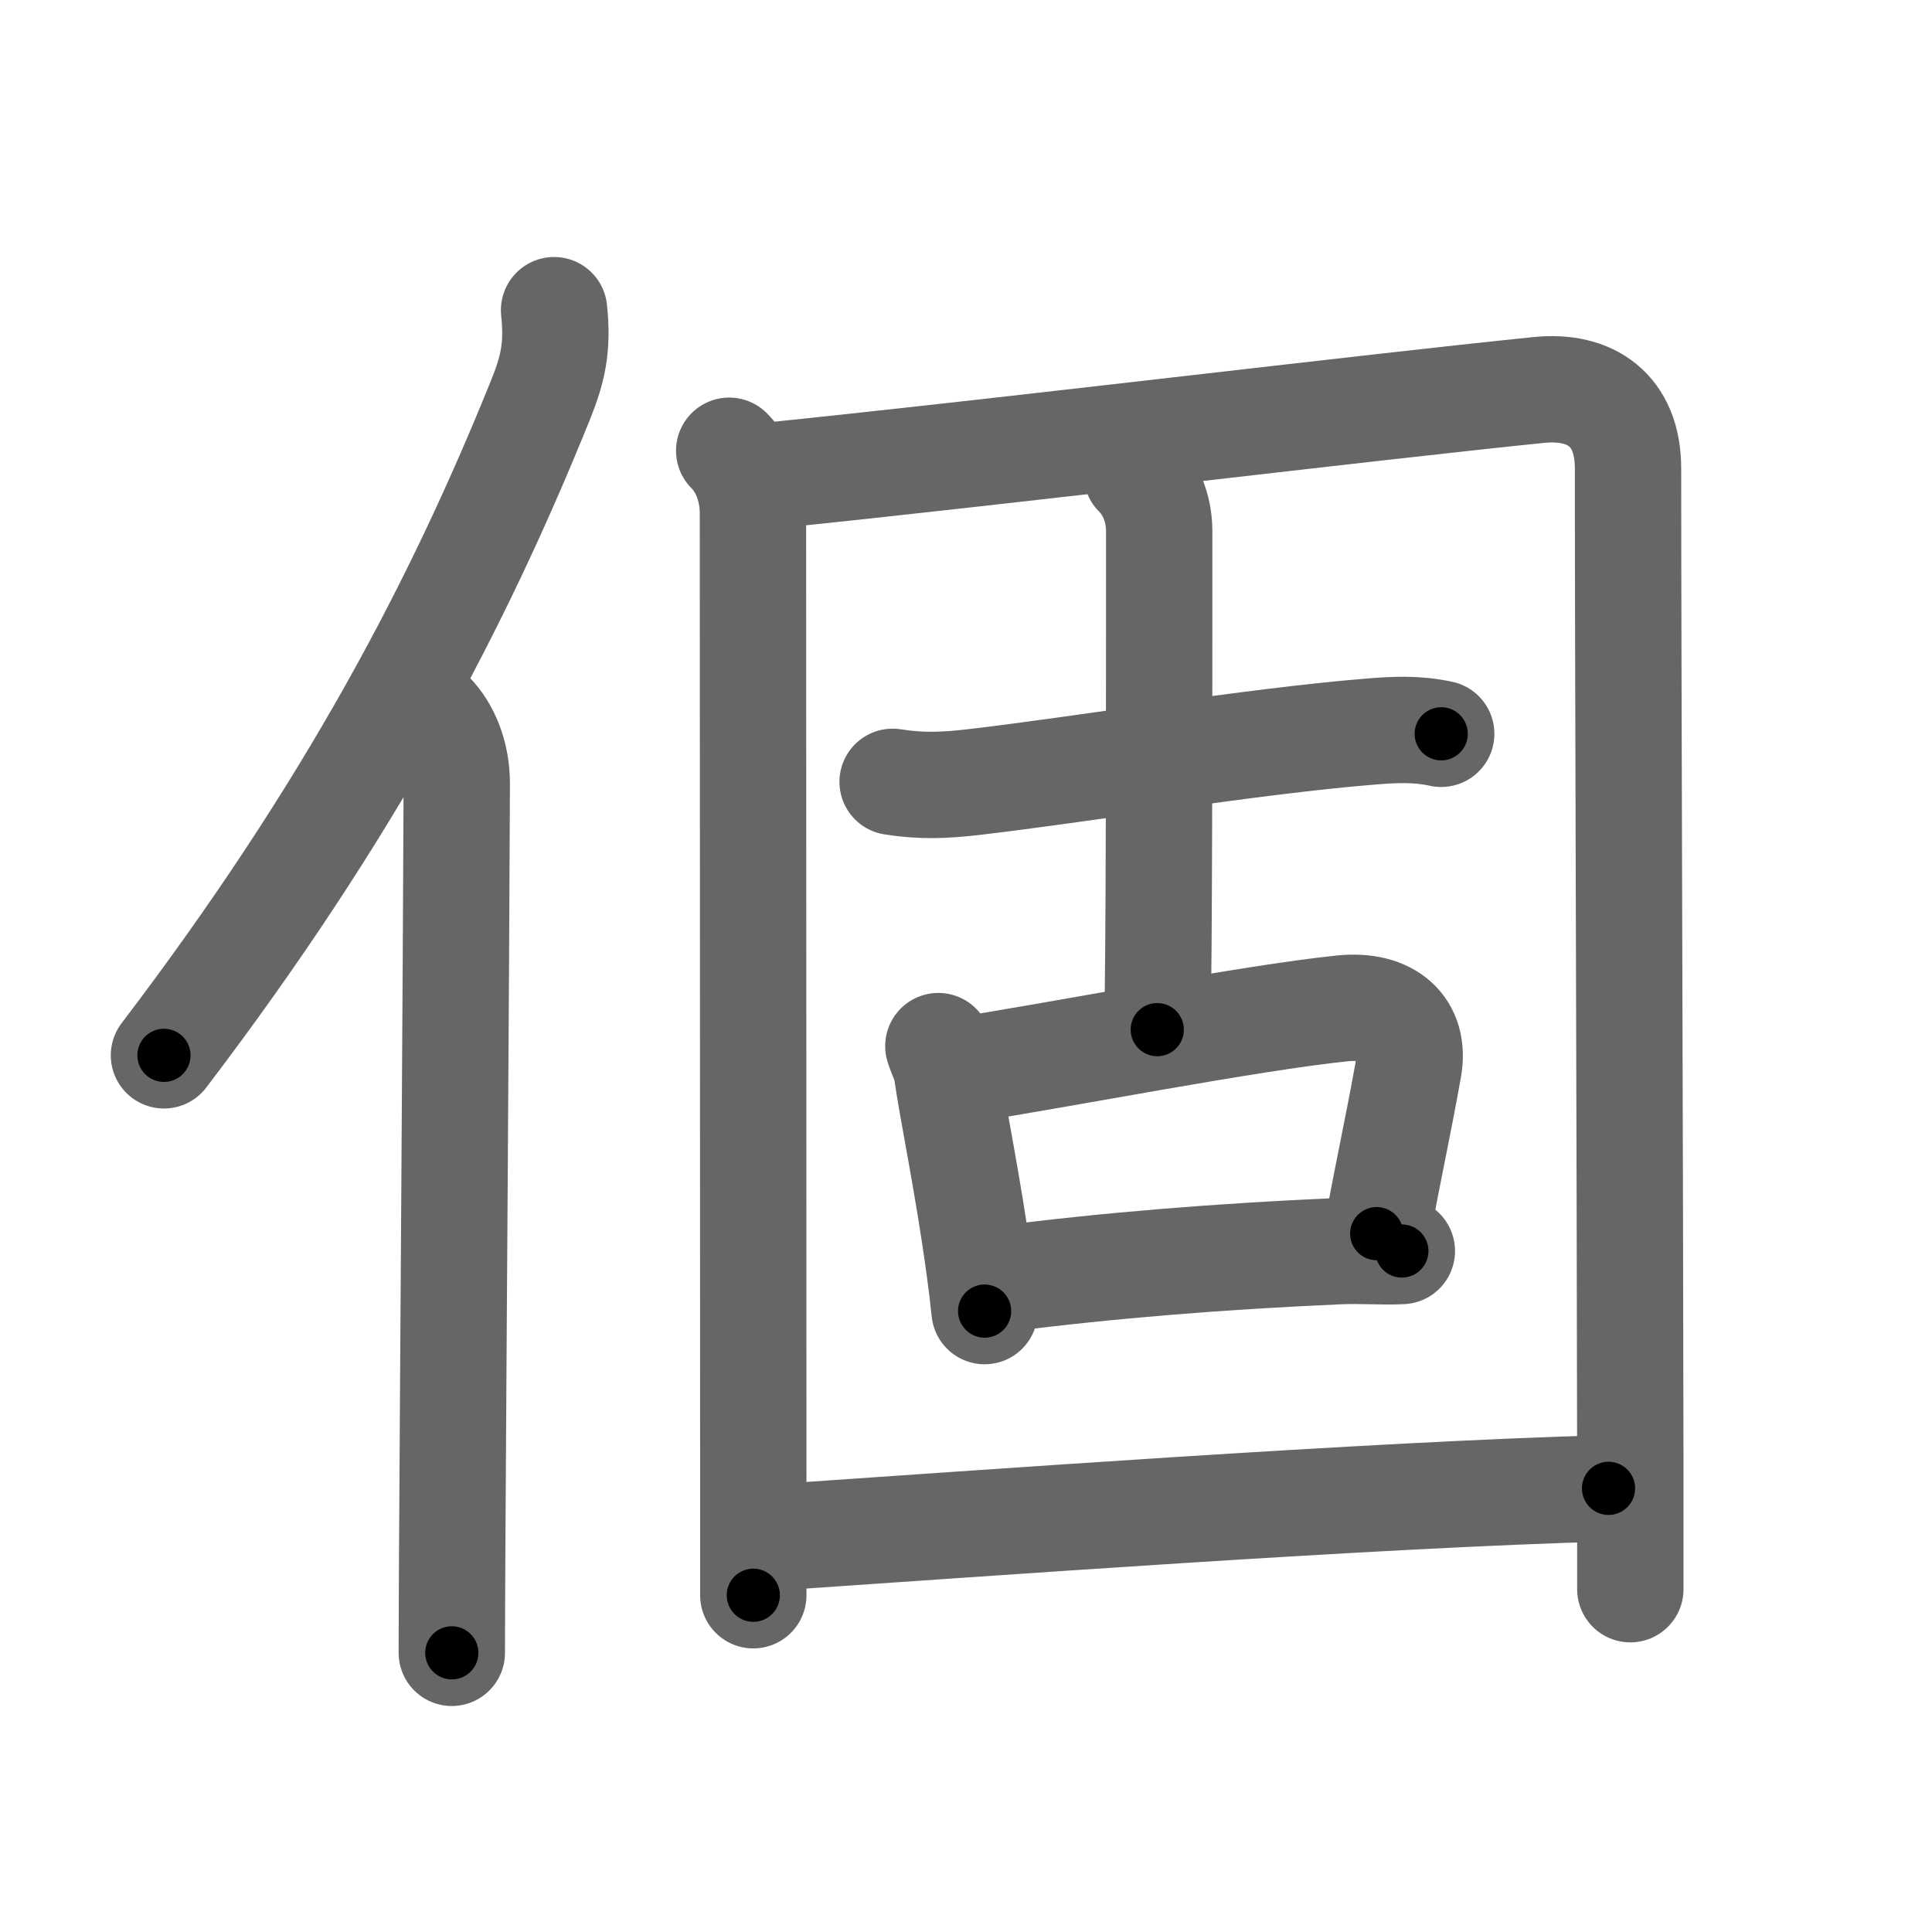 <svg xmlns="http://www.w3.org/2000/svg" viewBox="0 0 109 109" id="500b"><g fill="none" stroke="#666" stroke-width="6" stroke-linecap="round" stroke-linejoin="round"><g><g><path d="M31.26,17.5c0.22,2.09-0.06,3.32-0.78,5.1c-4.6,11.39-10.68,23.08-21.23,36.94" /><path d="M24.28,40.25c0.92,0.92,1.5,2.36,1.49,4c-0.04,11.14-0.2,32.7-0.26,43.75c-0.01,2.24-0.02,4.05-0.02,5.25" /></g><g p4:phon="固" xmlns:p4="http://kanjivg.tagaini.net"><g><path d="M41.14,25.43c0.78,0.78,1.34,2.02,1.34,3.55c0,11.17,0.02,35.17,0.02,56.27c0,1.6,0,3.19,0,4.75" /><path d="M43.65,26.81C56.65,25.48,77,23,86.83,22c2.9-0.29,5.02,1.12,5.02,4.43c0,11.22,0.11,38,0.13,56.44c0,2.42,0,4.71,0,6.79" /></g><g><g><path d="M50.36,44.11c1.64,0.26,2.92,0.2,4.52,0.02c6.03-0.7,15.82-2.32,22.38-2.85c1.45-0.12,2.64-0.18,4.05,0.12" /><path d="M64.13,26.74c0.75,0.75,1.27,1.88,1.27,3.24c0,10.72,0,24.28-0.11,28.11" /></g><g><path d="M52.94,59.02c0.18,0.56,0.4,0.94,0.47,1.37c0.39,2.65,1.2,6.41,1.84,11.11c0.11,0.8,0.21,1.62,0.3,2.47" /><path d="M54.2,60.39c5.68-0.88,16.28-2.96,21.55-3.5c2.59-0.26,4.12,1.1,3.72,3.36c-0.62,3.46-1,5.04-1.8,9.35" /><path d="M56.6,72.15c6.03-0.77,12.28-1.27,18.9-1.56c1.33-0.06,2.55,0.05,3.59-0.01" /></g></g><g><path d="M43.69,86.74C54.62,86,77.73,84.3,90.75,83.97" /></g></g></g></g><g fill="none" stroke="#000" stroke-width="3" stroke-linecap="round" stroke-linejoin="round"><path d="M31.26,17.5c0.22,2.09-0.06,3.32-0.78,5.1c-4.6,11.39-10.68,23.08-21.23,36.94" stroke-dasharray="47.967" stroke-dashoffset="47.967"><animate attributeName="stroke-dashoffset" values="47.967;47.967;0" dur="0.48s" fill="freeze" begin="0s;500b.click" /></path><path d="M24.28,40.25c0.92,0.92,1.5,2.36,1.49,4c-0.04,11.14-0.2,32.7-0.26,43.75c-0.01,2.24-0.02,4.05-0.02,5.25" stroke-dasharray="53.381" stroke-dashoffset="53.381"><animate attributeName="stroke-dashoffset" values="53.381" fill="freeze" begin="500b.click" /><animate attributeName="stroke-dashoffset" values="53.381;53.381;0" keyTimes="0;0.473;1" dur="1.014s" fill="freeze" begin="0s;500b.click" /></path><path d="M41.14,25.43c0.78,0.78,1.34,2.02,1.34,3.55c0,11.17,0.02,35.17,0.02,56.27c0,1.6,0,3.19,0,4.75" stroke-dasharray="64.913" stroke-dashoffset="64.913"><animate attributeName="stroke-dashoffset" values="64.913" fill="freeze" begin="500b.click" /><animate attributeName="stroke-dashoffset" values="64.913;64.913;0" keyTimes="0;0.675;1" dur="1.502s" fill="freeze" begin="0s;500b.click" /></path><path d="M43.65,26.81C56.65,25.48,77,23,86.83,22c2.9-0.29,5.02,1.12,5.02,4.43c0,11.22,0.11,38,0.13,56.44c0,2.42,0,4.71,0,6.79" stroke-dasharray="114.447" stroke-dashoffset="114.447"><animate attributeName="stroke-dashoffset" values="114.447" fill="freeze" begin="500b.click" /><animate attributeName="stroke-dashoffset" values="114.447;114.447;0" keyTimes="0;0.636;1" dur="2.363s" fill="freeze" begin="0s;500b.click" /></path><path d="M50.36,44.11c1.64,0.26,2.92,0.2,4.52,0.02c6.03-0.7,15.82-2.32,22.38-2.85c1.45-0.12,2.64-0.18,4.05,0.12" stroke-dasharray="31.168" stroke-dashoffset="31.168"><animate attributeName="stroke-dashoffset" values="31.168" fill="freeze" begin="500b.click" /><animate attributeName="stroke-dashoffset" values="31.168;31.168;0" keyTimes="0;0.883;1" dur="2.675s" fill="freeze" begin="0s;500b.click" /></path><path d="M64.13,26.74c0.75,0.75,1.27,1.88,1.27,3.24c0,10.72,0,24.28-0.11,28.11" stroke-dasharray="31.683" stroke-dashoffset="31.683"><animate attributeName="stroke-dashoffset" values="31.683" fill="freeze" begin="500b.click" /><animate attributeName="stroke-dashoffset" values="31.683;31.683;0" keyTimes="0;0.894;1" dur="2.992s" fill="freeze" begin="0s;500b.click" /></path><path d="M52.94,59.02c0.18,0.56,0.4,0.94,0.47,1.37c0.39,2.65,1.2,6.41,1.84,11.11c0.11,0.8,0.21,1.62,0.3,2.47" stroke-dasharray="15.202" stroke-dashoffset="15.202"><animate attributeName="stroke-dashoffset" values="15.202" fill="freeze" begin="500b.click" /><animate attributeName="stroke-dashoffset" values="15.202;15.202;0" keyTimes="0;0.952;1" dur="3.144s" fill="freeze" begin="0s;500b.click" /></path><path d="M54.2,60.39c5.68-0.88,16.28-2.96,21.55-3.5c2.59-0.26,4.12,1.1,3.72,3.36c-0.62,3.46-1,5.04-1.8,9.35" stroke-dasharray="37.371" stroke-dashoffset="37.371"><animate attributeName="stroke-dashoffset" values="37.371" fill="freeze" begin="500b.click" /><animate attributeName="stroke-dashoffset" values="37.371;37.371;0" keyTimes="0;0.894;1" dur="3.518s" fill="freeze" begin="0s;500b.click" /></path><path d="M56.6,72.15c6.03-0.77,12.28-1.27,18.9-1.56c1.33-0.06,2.55,0.05,3.59-0.01" stroke-dasharray="22.562" stroke-dashoffset="22.562"><animate attributeName="stroke-dashoffset" values="22.562" fill="freeze" begin="500b.click" /><animate attributeName="stroke-dashoffset" values="22.562;22.562;0" keyTimes="0;0.94;1" dur="3.744s" fill="freeze" begin="0s;500b.click" /></path><path d="M43.69,86.74C54.62,86,77.73,84.3,90.75,83.97" stroke-dasharray="47.145" stroke-dashoffset="47.145"><animate attributeName="stroke-dashoffset" values="47.145" fill="freeze" begin="500b.click" /><animate attributeName="stroke-dashoffset" values="47.145;47.145;0" keyTimes="0;0.888;1" dur="4.215s" fill="freeze" begin="0s;500b.click" /></path></g></svg>